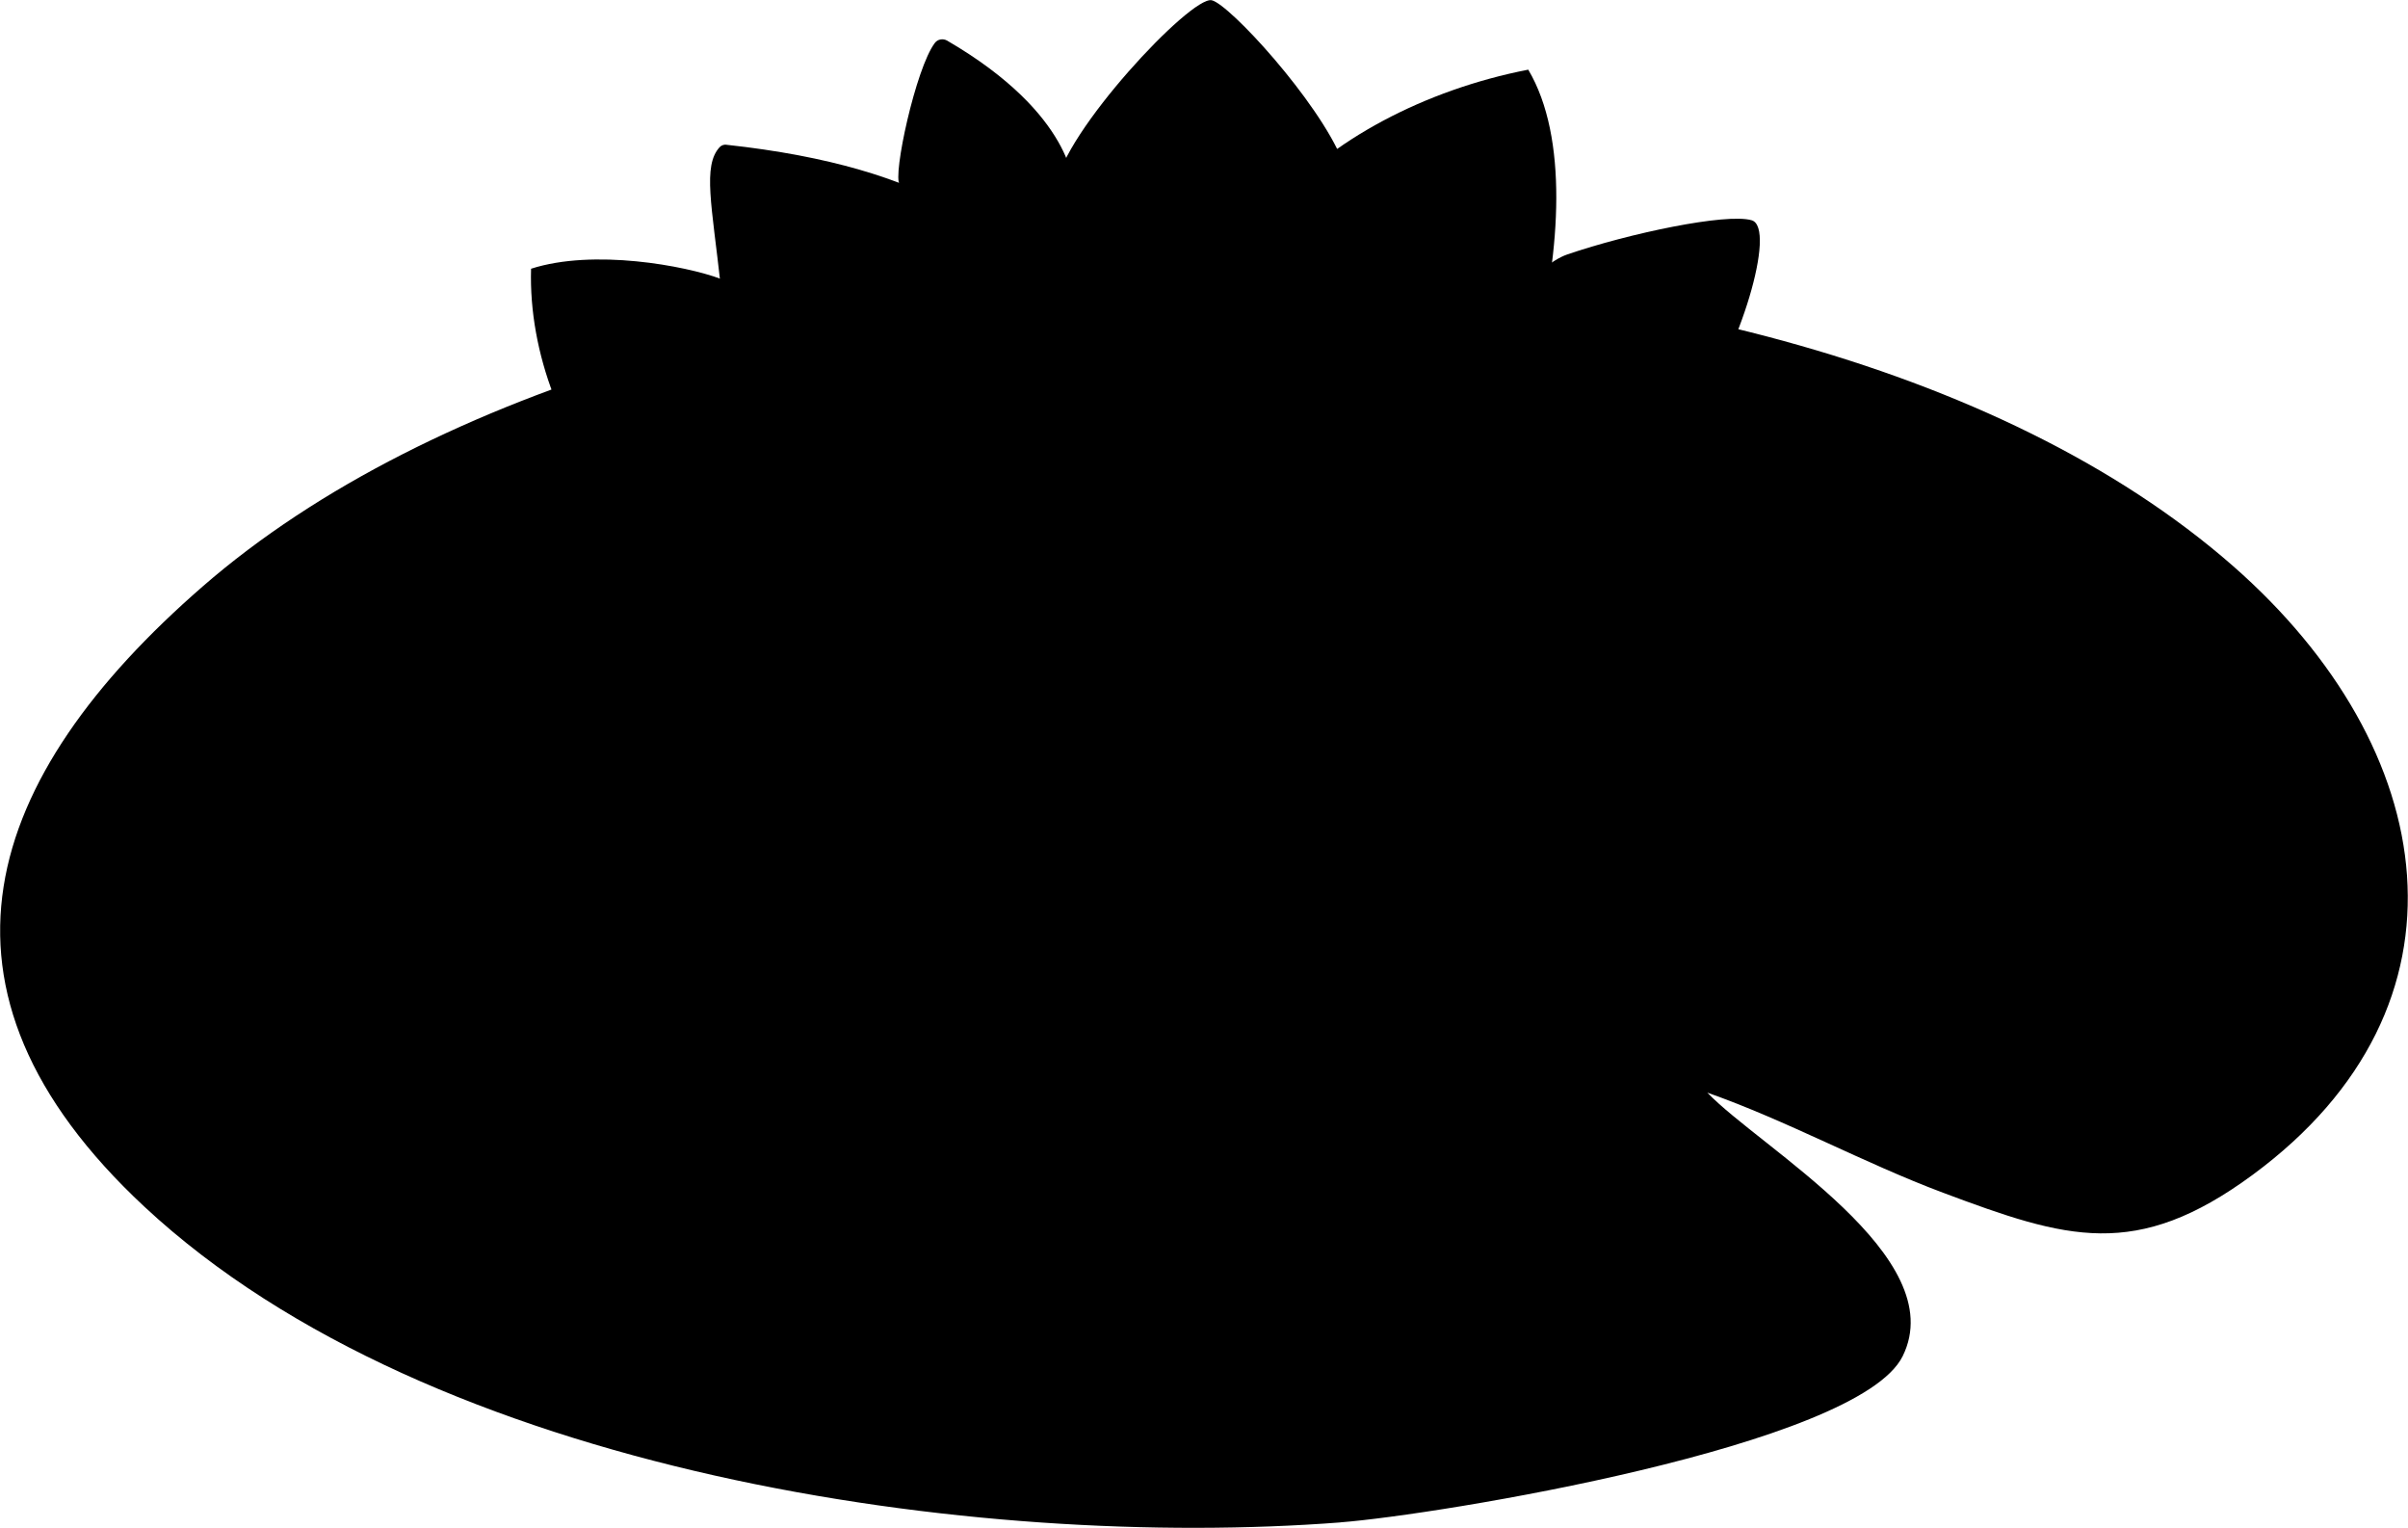 <?xml version="1.0" encoding="UTF-8"?>
<svg id="Layer_2" data-name="Layer 2" xmlns="http://www.w3.org/2000/svg" viewBox="0 0 381.01 241.71">
  <defs>
    <style>
      .btnMenu1 {
        fill: #88a953;
      }

      .btnMenu1, .btnMenu2, .btnMenu3 {
        stroke: #22231f;
        stroke-miterlimit: 10;
        stroke-width: .05px;
      }

      .btnMenu2 {
        fill: #fff;
      }

      .btnMenu3 {
        fill: #fcca38;
      }
    </style>
  </defs>
  <g id="buttons:_lilly_pads" data-name="buttons: lilly pads">
    <g id="btnMenu">
      <g>
        <path class="cls-1" d="M212.08,240.83c-57.32,4.4-143.7-7.55-189.23-49.94C-14.13,156.45-2.65,122.96,32.07,92.77c72.75-63.26,247.67-67.63,321.19-3.29,33.03,28.91,39.49,69.61,3.18,96.36-18.48,13.61-29.46,10.15-48.99,2.84-12.57-4.71-24.64-11.38-37.31-15.84,8.34,8.73,38.72,25.94,30.91,41.7-7.05,14.22-73.69,25.11-88.97,26.28Z"/>
        <path class="cls-1" d="M208.11,237.14c-54.15,3.65-128.82-7.42-174.46-42.19-58.18-44.32-20.81-90.58,26.76-115.35,75.27-39.18,195.04-42.02,270.09.32,29.57,16.68,64.3,51.33,36.96,89.69-30.32,42.54-62.5,9.74-96.93-1.11-2.23-.7-11.29-4.2-10.92.54.23,2.97,37.95,26.86,39.33,38.51.21,1.82-.44,3.98-1.32,5.44-7.65,12.63-74.57,23.13-89.51,24.13Z"/>
      </g>
      <g>
        <path class="cls-2" d="M307.2,111.22c-30.94-17.5-58.08,10.4-58.08,10.4-12.68,9.64-21.04,9.55,9.64,20.29,0,0,45.91-1.78,48.44-30.69Z"/>
        <path class="cls-2" d="M247.96,40.26c9.82-3.36,25.19-6.58,29.19-5.42,4.07,1.17-2.07,21.18-8.78,29.96-6.72,8.78-10.33,17.05-32.03,15.5-21.7-1.55,1.81-36.68,11.62-40.04Z"/>
        <path class="cls-2" d="M241.81,11.02c-32.74,6.35-60.5,32.19-41.61,56.2,25.1,19.06,20.96,20.9,29.06,17.59,7.13-1.97,25.34-52.25,12.55-73.79Z"/>
        <path class="cls-2" d="M167.14,29.4c.92-8.26,21.28-30.09,24.59-29.36,2.79.62,16.83,15.89,20.69,25.38.71,1.75,1.34,9.36,1.23,10.58-.73,7.89-23.98,29.98-23.98,29.98,0,0-23.44-28.33-22.52-36.58Z"/>
        <path class="cls-2" d="M142.35,29.17c-1.15-1.32,2.55-18.41,5.57-22.38.45-.6,1.3-.74,1.95-.36,20.17,11.74,19.99,23.14,19.99,23.14,0,0-4.57,41.63-27.51-.39Z"/>
        <path class="cls-2" d="M198.24,136.95c-4.37,5.07.08,11.49,8.38,17.41,18.31,13.08,55.31,23.74,57.35,12.13,4.2-29.81-22.9-35.49-22.9-35.49,0,0-8.92,10.31-42.83,5.94Z"/>
        <path class="cls-2" d="M179.88,188.43c21.85-7.52,26.73-34.07,26.73-34.07,0,0,8.58-26.42-24.13-15.16-6.45,1.33-15.35,4.8-15.89,22.66.7,15.03,7.52,26.4,13.29,26.57Z"/>
        <path class="cls-2" d="M124.64,138.78c22.2-8.39,45.45-.7,46.85,4.89,1.4,5.59-6.29,42.48-62.58,28.49-3.85-20.45,8.74-31.29,15.73-33.39Z"/>
        <path class="cls-2" d="M182.49,139.11c-5.68,9.72-47.02,14.49-60.65-.63-4.05-4.49-5.65-10.73-3.16-19.11.28-2.42,1.99-4.46,4.35-5.06,13.08-3.27,42.44,13.74,42.44,13.74,0,0,18.95,9.01,17.02,11.06Z"/>
        <path class="cls-2" d="M70.84,112.73c10.62,31.35,54.51,28.43,51.62,25.85,2.18.21-8.22-2.14-3.13-18.91-.45-.02-4.26-1.01-13.6-11.33-12.07-5.39-20.98-7.13-34.9,4.4Z"/>
        <path class="cls-2" d="M75.9,68.43c7.92,27.15,17.76,34.51,19.18,35.99,0,0,12.04,4.55,10.33,3.2-1.27-1.01,11.63-14.27,6.18-22.12-.48-5.41-21.08-20.56-35.69-17.07Z"/>
        <path class="cls-2" d="M290.13,76.94c3.52,2.01-13.68,46.23-48.78,55.49-7.76-1.39-23.61-13.25-9.7-27.5,9.67-15.74,54.96-30,58.48-27.99Z"/>
        <path class="cls-2" d="M276.98,62.64c-27.76,5.04-37.01,12.23-45.74,15.32-30.35,18.24,6.49,34.71,22.92,23.67,12.84-12.16,21.68-27.62,22.82-38.98Z"/>
        <path class="cls-2" d="M84.03,42.51c9.89-3.19,24.42-.48,30,1.6,6.6,7.47,21,39.85,14.78,41.8-22.17,12.97-45.59-16.53-44.78-43.4Z"/>
        <path class="cls-2" d="M98.66,75.93c-3.74,31.59,18.65,44.11,20.47,44.12-.23-9.49,20.57-3.19,23.65-2.93-10.65-10.9-13.75-30.55-13.75-30.55,0,0-30.92-14.24-30.37-10.64Z"/>
        <path class="cls-2" d="M114.93,22.89c-.4-.04-.8.1-1.07.4-2.7,2.93-1.22,9.22.17,21.88,2.27,16.15,25.08,69.43,44.2,27.49.11-.23.28-.42.5-.55,8.32-5.26,21.68-42.13-43.8-49.21Z"/>
        <path class="cls-2" d="M154.77,92.62l5.88-21.97s-8.04-18.25-28.78-18.88c-3.5.46-10.77,20.95-1.86,32.8,8.91,11.86,24.76,8.05,24.76,8.05Z"/>
        <path class="cls-2" d="M153.37,68.41c-4.47-20.27,10.73-44.04,10.73-44.04,0,0,27.83,15.47,28.8,39.91-1.11,4.98-35.06,24.4-39.53,4.13Z"/>
        <path class="cls-2" d="M198.24,137.99c12.04,5.76,43.55,1.62,51.52-16.55,8.67-23.38.89-20.32-9.38-20.32s-23.2,13.85-23.2,13.85c0,0,2.67,11.87-18.93,23.02Z"/>
        <path class="cls-2" d="M189.67,65.98c2.71-12.97,33.66-34.08,37.51-31.85,5.09,2.95,17.5,31.92-5.22,56.56-2.76,1.4-33.16-20.55-32.29-24.71Z"/>
        <ellipse class="cls-3" cx="181.46" cy="91.76" rx="31.81" ry="25.73"/>
        <path class="cls-2" d="M168.61,106.65s-11.92-9.96-14.41-12.15c-2.48-2.2-23.11-18.36-23.11-18.36-7.89,5.72-5.45,25.07,5.33,36.78,10.96,11.89,30.32,16.09,28.98,15.34-2.67-1.48,3.2-21.6,3.2-21.6Z"/>
        <path class="cls-2" d="M201.66,102.2c1.81-12.9,30.1-27.74,33.72-29.04,3.89-1.4,16.16,25.44-2.37,30.19-5.79,1.48-15.12,11.48-15.92,11.66s-3.8-6.36-15.43-12.81Z"/>
        <path class="cls-2" d="M189.26,140.65c13.14,0,24.39-12.62,24.39-12.62,0,0,5.63-6.82,5.12-12.97-.48-5.78-23.95-25.49-51.18-7.16-7.92,6.59-1.88,21.32-1.88,21.32,0,0,10.41,11.43,23.54,11.43Z"/>
      </g>
    </g>
  </g>
</svg>